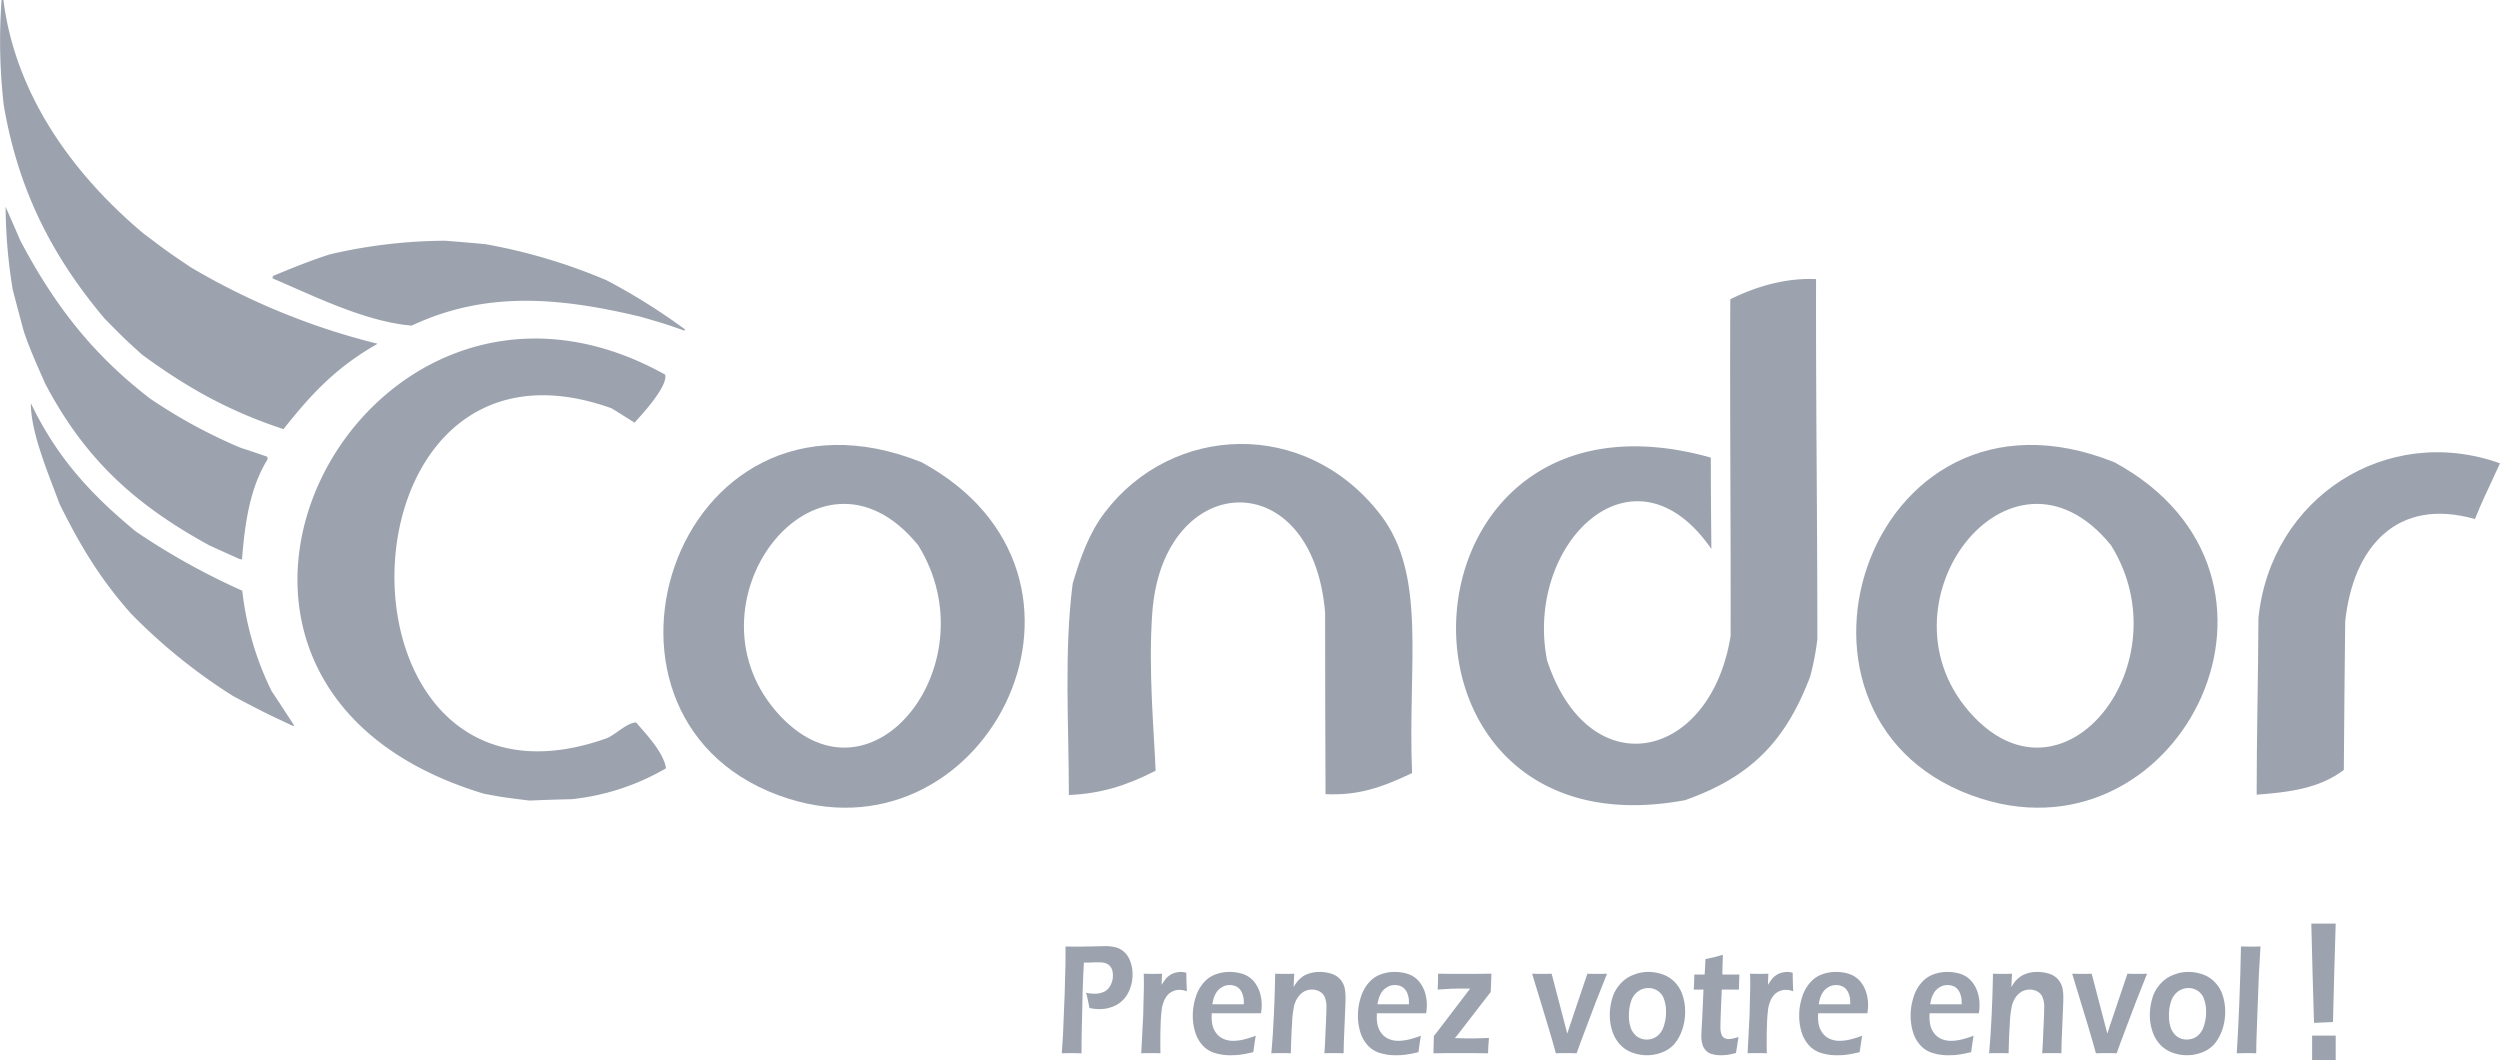 <svg xmlns="http://www.w3.org/2000/svg" xmlns:xlink="http://www.w3.org/1999/xlink" width="663.968" height="281.52" viewBox="0 0 663.968 281.52">
  <defs>
    <clipPath id="clip-path">
      <path id="Path_38" data-name="Path 38" d="M599,120h64.969v92H599Zm0,0" fill="#9ca3af"/>
    </clipPath>
  </defs>
  <g id="surface1" transform="translate(-0.001 0.004)">
    <path id="Path_31" data-name="Path 31" d="M614.07,281.516v-6.477h6.262v6.477H614.07" fill="#9ca3af" fill-rule="evenodd"/>
    <path id="Path_32" data-name="Path 32" d="M614.574,271.652c-.289-8.785-.5-17.566-.719-26.351h6.477c-.289,8.711-.5,17.426-.719,26.137-1.726.07-3.383.144-5.039.214" fill="#9ca3af" fill-rule="evenodd"/>
    <path id="Path_33" data-name="Path 33" d="M454.371,121.531c0,8.067.074,16.129.149,24.266-20.711-29.965-49.75-1.367-43.633,29.594,11.16,33.707,43.379,26.773,48.742-6.481.07-30.1-.227-59.41-.082-89.433,7.391-3.684,15.308-5.719,22.777-5.348-.07,32.109.344,63.387.344,95.57a67.339,67.339,0,0,1-1.941,10.082c-6.625,17.352-15.922,26.61-33.2,32.731-84.859,15.812-79.382-115.192,6.848-90.981" fill="#9ca3af" fill-rule="evenodd"/>
    <path id="Path_34" data-name="Path 34" d="M243.844,144.789c-26.864-33.016-64.246,16.313-36.461,45.52C231.969,216.152,263.145,175.742,243.844,144.789Zm.922-22.023c55.457,30.109,17.972,106.078-35.25,89.382-61.364-19.253-31.172-116.011,35.25-89.382" fill="#9ca3af" fill-rule="evenodd"/>
    <path id="Path_35" data-name="Path 35" d="M140.6,212.613c-6.985-.863-6.985-.863-12.024-1.8C29.84,181.133,95.879,54.434,176.668,99.5c.723,3.1-5.977,10.367-8.137,12.746-2.086-1.3-4.1-2.594-6.121-3.816-75.57-27.082-77.668,114.593-1.437,87.695,2.3-.812,5.543-4.246,7.992-4.246,2.445,2.949,7.2,7.7,7.922,12.168a62.785,62.785,0,0,1-25.059,8.207c-3.742.07-7.488.215-11.23.359" fill="#9ca3af" fill-rule="evenodd"/>
    <path id="Path_36" data-name="Path 36" d="M283.879,211.141c0-18.239-1.313-38.055,1.008-56.129,2.105-7.176,4.441-13.532,8.515-18.895,17.8-23.472,53.266-25.265,73.2.535,12.493,16.172,7.223,39.778,8.426,68.668-8.351,3.961-14.488,5.993-22.984,5.59-.07-15.91-.113-32.281-.113-48.191-3.3-40.063-42.957-37.906-45.871-.309-1.176,15.184.511,32.738.855,42.281-7.922,4.059-14.688,6.086-23.039,6.45" fill="#9ca3af" fill-rule="evenodd"/>
    <g id="Group_8" data-name="Group 8" clip-path="url(#clip-path)">
      <path id="Path_37" data-name="Path 37" d="M599.34,211.055c0-15.407.4-31.563.473-46.9,3.257-32,34.042-51.863,64.152-41.109-3.961,8.711-4.418,9.258-6.649,14.805-20.707-5.891-32.375,7.382-34.461,27.242q-.222,19.652-.363,39.383c-6.476,4.945-14.582,5.929-23.152,6.578" fill="#9ca3af" fill-rule="evenodd"/>
    </g>
    <path id="Path_39" data-name="Path 39" d="M77.668,192.742C69.75,189,69.75,189,61.973,184.9A148.77,148.77,0,0,1,34.828,163c-8.5-9.574-13.68-18.43-19.008-29.16-2.953-8.063-7.633-18.789-7.633-26.781,6.7,13.964,15.41,23.832,27.938,34.125a183.125,183.125,0,0,0,28.223,15.7,80.265,80.265,0,0,0,7.777,26.636c2.016,3.028,4.031,6.122,6.047,9.219h-.5" fill="#9ca3af" fill-rule="evenodd"/>
    <path id="Path_40" data-name="Path 40" d="M63.773,148.531c-2.738-1.222-5.473-2.445-8.137-3.672C35.477,133.844,22.375,121.605,12,101.879c-2.16-4.9-4.176-9.363-5.687-13.9C5.309,84.238,4.3,80.492,3.363,76.82A139.868,139.868,0,0,1,1.492,54.934c1.3,2.953,2.594,5.9,3.891,8.926,8.781,16.633,18.863,30.027,34.559,42.051a139.012,139.012,0,0,0,23.832,12.957c2.375.793,4.824,1.586,7.27,2.449v.719c-4.75,7.633-6.047,17.281-6.766,26.5h-.5" fill="#9ca3af" fill-rule="evenodd"/>
    <path id="Path_41" data-name="Path 41" d="M75.293,113.973c-14.617-4.825-25.7-11.086-37.582-19.8-4.754-4.32-4.754-4.32-9.867-9.5C13.231,67.391,4.66,49.531.988,27.859A150.933,150.933,0,0,1,.414,0h.5C4.012,24.766,18.988,45.934,38,61.918c6.48,4.895,6.48,4.895,12.672,9.07a183.991,183.991,0,0,0,49.609,20.3c-10.945,6.266-17.351,13.031-24.984,22.68" fill="#9ca3af" fill-rule="evenodd"/>
    <path id="Path_42" data-name="Path 42" d="M181.852,87.836c-5.11-1.8-5.11-1.8-11.805-3.742-21.242-5.039-40.754-6.984-60.7,2.375-12.383-1.008-26.207-7.992-36.934-12.527a2.042,2.042,0,0,1,.07-.648c4.68-1.945,10.152-4.176,15.191-5.762a137.049,137.049,0,0,1,30.6-3.6c3.6.289,7.2.574,10.8.934a148.909,148.909,0,0,1,32.039,9.578,161.989,161.989,0,0,1,20.809,13.031.528.528,0,0,0-.074.359" fill="#9ca3af" fill-rule="evenodd"/>
    <path id="Path_43" data-name="Path 43" d="M560.645,144.789c-26.864-33.016-64.247,16.313-36.465,45.52C548.77,216.152,579.945,175.742,560.645,144.789Zm.918-22.023c55.46,30.109,17.976,106.078-35.247,89.382-61.363-19.253-31.171-116.011,35.247-89.382" fill="#9ca3af" fill-rule="evenodd"/>
    <g id="Group_15" data-name="Group 15">
      <g id="Group_9" data-name="Group 9" transform="translate(279.838 279.738)">
        <path id="Path_44" data-name="Path 44" d="M4.813-.047,7.406,0V-2.172c0-1.312.047-3.359.109-6.172L7.7-16.3q.117-3.68.328-7.781c.516,0,1.141,0,1.8-.031.687-.047,1.344-.047,2-.047a6.279,6.279,0,0,1,1.75.172,2.678,2.678,0,0,1,1.141.594,2.493,2.493,0,0,1,.766,1.141,4.345,4.345,0,0,1,.25,1.578,5.255,5.255,0,0,1-.656,2.641,3.563,3.563,0,0,1-1.719,1.7,5.836,5.836,0,0,1-2.547.5,9.4,9.4,0,0,1-2.187-.25c.328,1.281.609,2.594.875,4.047a11.9,11.9,0,0,0,2.594.3A9.484,9.484,0,0,0,16.609-12.8,7.7,7.7,0,0,0,19.8-16.078a10.5,10.5,0,0,0,1.156-4.891,9.581,9.581,0,0,0-.547-3.281,6.33,6.33,0,0,0-1.375-2.375,5.857,5.857,0,0,0-2.156-1.406,10.961,10.961,0,0,0-3.625-.422c-.8,0-1.891.047-3.25.078-1.344,0-2.406.047-3.172.047-.953,0-2.156,0-3.687-.047v4.594l-.219,7.953L2.484-4.937,2.156,0C3.609-.047,4.484-.047,4.813-.047Zm0,0" fill="#9ca3af"/>
      </g>
      <g id="Group_10" data-name="Group 10" transform="translate(301.347 279.738)">
        <path id="Path_45" data-name="Path 45" d="M4.375-.047c.781,0,1.578,0,2.484.047-.031-.984-.031-1.781-.031-2.469,0-1.656,0-3.406.078-5.141a35.442,35.442,0,0,1,.25-3.656,8.079,8.079,0,0,1,.516-2.3,6.187,6.187,0,0,1,1.016-1.828,4.235,4.235,0,0,1,1.422-1.062,4.237,4.237,0,0,1,1.875-.391,5.375,5.375,0,0,1,1.891.391c-.109-2-.141-3.672-.141-4.937a6.194,6.194,0,0,0-1.469-.219,6.105,6.105,0,0,0-1.5.219,4.753,4.753,0,0,0-1.344.594,5.693,5.693,0,0,0-1.094.938,17.45,17.45,0,0,0-1.172,1.7l.109-2.984c-.984.047-1.781.047-2.406.047-.516,0-1.359,0-2.453-.047.047,1.109.047,1.781.047,1.953,0,1.2,0,2.391-.047,3.578L2.266-9.875,1.75,0C2.781-.047,3.656-.047,4.375-.047Zm0,0" fill="#9ca3af"/>
      </g>
      <g id="Group_11" data-name="Group 11" transform="translate(315.515 279.738)">
        <path id="Path_46" data-name="Path 46" d="M14.563-3.609a12.46,12.46,0,0,1-2.656.3A6.3,6.3,0,0,1,9.75-3.7,4.8,4.8,0,0,1,7.891-4.891a5.638,5.638,0,0,1-1.2-1.953,8.008,8.008,0,0,1-.406-2.562c0-.3,0-.719.031-1.234H19.391a13.638,13.638,0,0,0,.188-2.031,11.292,11.292,0,0,0-.594-3.781,8.582,8.582,0,0,0-1.719-2.906A6.778,6.778,0,0,0,14.5-21.094a11.43,11.43,0,0,0-3.469-.516,10.832,10.832,0,0,0-3.688.641A7.717,7.717,0,0,0,4.2-18.8a10.417,10.417,0,0,0-2.156,3.906,15.838,15.838,0,0,0-.766,4.937,14.849,14.849,0,0,0,.656,4.422A9.259,9.259,0,0,0,3.984-2,7.141,7.141,0,0,0,7.234-.047a13.86,13.86,0,0,0,4.188.563A19.027,19.027,0,0,0,14.094.344C14.969.219,16.063,0,17.344-.3c.3-2.125.516-3.578.656-4.375A24.337,24.337,0,0,1,14.563-3.609ZM6.828-14.625a5.253,5.253,0,0,1,.547-1.234,3.864,3.864,0,0,1,.953-1.2,5.176,5.176,0,0,1,1.281-.8,4.332,4.332,0,0,1,1.453-.266,3.673,3.673,0,0,1,1.2.172,2.888,2.888,0,0,1,.984.469,2.939,2.939,0,0,1,.766.813,4.053,4.053,0,0,1,.516,1.109,6.825,6.825,0,0,1,.25,1.063,12.816,12.816,0,0,1,.047,1.484H6.469A16.443,16.443,0,0,1,6.828-14.625Zm0,0" fill="#9ca3af"/>
      </g>
      <g id="Group_12" data-name="Group 12" transform="translate(336.002 279.738)">
        <path id="Path_47" data-name="Path 47" d="M4.375-.047c.734,0,1.547,0,2.453.047.078-3.312.188-5.953.328-7.953a26.4,26.4,0,0,1,.578-4.812,7.141,7.141,0,0,1,1.109-2.3,5.148,5.148,0,0,1,1.594-1.391,4.6,4.6,0,0,1,2.016-.469,4.128,4.128,0,0,1,2,.5,3.092,3.092,0,0,1,1.391,1.531,6.6,6.6,0,0,1,.438,2.641c0,.984-.062,2.938-.219,5.953-.109,2.984-.219,5.109-.328,6.3.922-.047,1.828-.047,2.7-.047.7,0,1.5,0,2.406.047.047-1.453.047-2.766.109-4.047l.375-9.047c.031-.812.031-1.406.031-1.8a12.245,12.245,0,0,0-.25-2.547,5.65,5.65,0,0,0-1.172-2.219,5.233,5.233,0,0,0-2.375-1.484,10.168,10.168,0,0,0-3.031-.469,9.355,9.355,0,0,0-1.891.172,7.65,7.65,0,0,0-1.656.516,4.3,4.3,0,0,0-1.375.844,5.915,5.915,0,0,0-1.094,1.063,11.737,11.737,0,0,0-.953,1.453l.172-3.578c-.875.047-1.672.047-2.437.047-.656,0-1.531,0-2.625-.047-.047,3.109-.156,6.641-.328,10.547C2.156-6.672,1.938-3.141,1.641,0,2.7-.047,3.609-.047,4.375-.047Zm0,0" fill="#9ca3af"/>
      </g>
      <g id="Group_13" data-name="Group 13" transform="translate(359.373 279.738)">
        <path id="Path_48" data-name="Path 48" d="M14.563-3.609a12.46,12.46,0,0,1-2.656.3A6.3,6.3,0,0,1,9.75-3.7,4.8,4.8,0,0,1,7.891-4.891a5.638,5.638,0,0,1-1.2-1.953,8.008,8.008,0,0,1-.406-2.562c0-.3,0-.719.031-1.234H19.391a13.638,13.638,0,0,0,.188-2.031,11.292,11.292,0,0,0-.594-3.781,8.582,8.582,0,0,0-1.719-2.906A6.778,6.778,0,0,0,14.5-21.094a11.43,11.43,0,0,0-3.469-.516,10.832,10.832,0,0,0-3.688.641A7.717,7.717,0,0,0,4.2-18.8a10.417,10.417,0,0,0-2.156,3.906,15.838,15.838,0,0,0-.766,4.937,14.849,14.849,0,0,0,.656,4.422A9.259,9.259,0,0,0,3.984-2,7.141,7.141,0,0,0,7.234-.047a13.86,13.86,0,0,0,4.188.563A19.027,19.027,0,0,0,14.094.344C14.969.219,16.063,0,17.344-.3c.3-2.125.516-3.578.656-4.375A24.337,24.337,0,0,1,14.563-3.609ZM6.828-14.625a5.253,5.253,0,0,1,.547-1.234,3.864,3.864,0,0,1,.953-1.2,5.176,5.176,0,0,1,1.281-.8,4.332,4.332,0,0,1,1.453-.266,3.673,3.673,0,0,1,1.2.172,2.888,2.888,0,0,1,.984.469,2.939,2.939,0,0,1,.766.813,4.053,4.053,0,0,1,.516,1.109,6.825,6.825,0,0,1,.25,1.063,12.816,12.816,0,0,1,.047,1.484H6.469A16.443,16.443,0,0,1,6.828-14.625Zm0,0" fill="#9ca3af"/>
      </g>
      <g id="Group_14" data-name="Group 14" transform="translate(379.859 279.738)">
        <path id="Path_49" data-name="Path 49" d="M8.25-.047c2.625,0,5,0,7.094.047.063-1.7.141-3.062.25-4.078-.953.031-1.8.078-2.453.078-.656.047-1.859.047-3.609.047-.8,0-1.8-.047-3-.094l.625-.719L16.063-16.3c.078-2.625.156-4.25.188-4.844-2.3.047-5.078.047-8.328.047-1.828,0-3.766,0-5.844-.047,0,1.484-.031,2.891-.109,4.219,1.141-.094,2.344-.172,3.516-.219,1.2-.047,2.578-.047,4.188-.047h.922L1.859-5.734c-.141.2-.437.594-.906,1.141C.906-2.891.875-1.359.844,0,2.953-.047,5.438-.047,8.25-.047Zm0,0" fill="#9ca3af"/>
      </g>
    </g>
    <g id="Group_17" data-name="Group 17">
      <g id="Group_16" data-name="Group 16" transform="translate(397.449 279.738)">
        <path id="Path_50" data-name="Path 50" fill="#9ca3af"/>
      </g>
    </g>
    <g id="Group_19" data-name="Group 19">
      <g id="Group_18" data-name="Group 18" transform="translate(406.579 279.738)">
        <path id="Path_51" data-name="Path 51" d="M9.5-.047c.688,0,1.594,0,2.656.047l.953-2.672,4.2-11.109,2.922-7.359c-.984.047-1.859.047-2.641.047-.766,0-1.641,0-2.578-.047-.3.891-.562,1.625-.734,2.172L10.266-7.062,9.672-5.234,5.516-21.141c-.844.047-1.687.047-2.484.047-.766,0-1.641,0-2.7-.047C3.766-9.953,5.875-2.937,6.641,0,7.781-.047,8.734-.047,9.5-.047Zm0,0" fill="#9ca3af"/>
      </g>
    </g>
    <g id="Group_21" data-name="Group 21">
      <g id="Group_20" data-name="Group 20" transform="translate(426.263 279.738)">
        <path id="Path_52" data-name="Path 52" d="M7.266-20.719A8.814,8.814,0,0,0,3.875-18.2a9.417,9.417,0,0,0-1.969,3.7,15.583,15.583,0,0,0-.625,4.375,13.372,13.372,0,0,0,.688,4.3A9.508,9.508,0,0,0,3.984-2.344,8.353,8.353,0,0,0,7.156-.219a11.146,11.146,0,0,0,3.938.734A10.887,10.887,0,0,0,15.3-.3a8.1,8.1,0,0,0,3.3-2.375,12.238,12.238,0,0,0,2-3.828,15.025,15.025,0,0,0,.688-4.562,13.82,13.82,0,0,0-.656-4.3,8.673,8.673,0,0,0-1.969-3.391,8.388,8.388,0,0,0-3.172-2.141,11.789,11.789,0,0,0-3.953-.719A10.546,10.546,0,0,0,7.266-20.719ZM14.2-16.453a4.264,4.264,0,0,1,1.531,2.25,9.53,9.53,0,0,1,.484,3.141,11.378,11.378,0,0,1-.594,3.828,5.3,5.3,0,0,1-1.781,2.688,4.524,4.524,0,0,1-2.75.891,4.358,4.358,0,0,1-2.656-.859,5.046,5.046,0,0,1-1.609-2.3,9.574,9.574,0,0,1-.469-3.219,11.641,11.641,0,0,1,.578-3.8,5.3,5.3,0,0,1,1.828-2.594,4.57,4.57,0,0,1,2.766-.891A4.306,4.306,0,0,1,14.2-16.453Zm0,0" fill="#9ca3af"/>
      </g>
    </g>
    <g id="Group_23" data-name="Group 23">
      <g id="Group_22" data-name="Group 22" transform="translate(448.819 279.738)">
        <path id="Path_53" data-name="Path 53" d="M11.2-3.875a7.045,7.045,0,0,1-.937.094,2.3,2.3,0,0,1-1.141-.3,1.817,1.817,0,0,1-.766-1.031,5.714,5.714,0,0,1-.25-2c0-.891.109-4.156.359-9.813h4.563c0-.812.047-2.125.109-4H8.625c0-1.625.063-3.359.141-5.234-1.25.344-2.125.594-2.562.688l-2.078.453c-.078,1.922-.141,3.281-.219,4.094H1.172c-.047,1.828-.078,3.188-.156,4H3.609L3.219-8.25c-.109,1.656-.156,2.641-.156,2.938a6.578,6.578,0,0,0-.031.719,7.9,7.9,0,0,0,.25,2.047A3.541,3.541,0,0,0,4.2-.812,3.184,3.184,0,0,0,5.922.219,8.289,8.289,0,0,0,8.3.516c.469,0,1.016-.047,1.594-.094.547-.078,1.359-.25,2.344-.5.328-2.094.547-3.5.688-4.266A9.832,9.832,0,0,1,11.2-3.875Zm0,0" fill="#9ca3af"/>
      </g>
    </g>
    <g id="Group_25" data-name="Group 25">
      <g id="Group_24" data-name="Group 24" transform="translate(462.388 279.738)">
        <path id="Path_54" data-name="Path 54" d="M4.375-.047c.781,0,1.578,0,2.484.047-.031-.984-.031-1.781-.031-2.469,0-1.656,0-3.406.078-5.141a35.442,35.442,0,0,1,.25-3.656,8.079,8.079,0,0,1,.516-2.3,6.187,6.187,0,0,1,1.016-1.828,4.235,4.235,0,0,1,1.422-1.062,4.237,4.237,0,0,1,1.875-.391,5.375,5.375,0,0,1,1.891.391c-.109-2-.141-3.672-.141-4.937a6.194,6.194,0,0,0-1.469-.219,6.105,6.105,0,0,0-1.5.219,4.753,4.753,0,0,0-1.344.594,5.693,5.693,0,0,0-1.094.938,17.45,17.45,0,0,0-1.172,1.7l.109-2.984c-.984.047-1.781.047-2.406.047-.516,0-1.359,0-2.453-.047.047,1.109.047,1.781.047,1.953,0,1.2,0,2.391-.047,3.578L2.266-9.875,1.75,0C2.781-.047,3.656-.047,4.375-.047Zm0,0" fill="#9ca3af"/>
      </g>
    </g>
    <g id="Group_27" data-name="Group 27">
      <g id="Group_26" data-name="Group 26" transform="translate(476.564 279.738)">
        <path id="Path_55" data-name="Path 55" d="M14.563-3.609a12.46,12.46,0,0,1-2.656.3A6.3,6.3,0,0,1,9.75-3.7,4.8,4.8,0,0,1,7.891-4.891a5.638,5.638,0,0,1-1.2-1.953,8.008,8.008,0,0,1-.406-2.562c0-.3,0-.719.031-1.234H19.391a13.638,13.638,0,0,0,.188-2.031,11.292,11.292,0,0,0-.594-3.781,8.582,8.582,0,0,0-1.719-2.906A6.778,6.778,0,0,0,14.5-21.094a11.43,11.43,0,0,0-3.469-.516,10.832,10.832,0,0,0-3.688.641A7.717,7.717,0,0,0,4.2-18.8a10.417,10.417,0,0,0-2.156,3.906,15.838,15.838,0,0,0-.766,4.937,14.849,14.849,0,0,0,.656,4.422A9.259,9.259,0,0,0,3.984-2,7.141,7.141,0,0,0,7.234-.047a13.86,13.86,0,0,0,4.188.563A19.027,19.027,0,0,0,14.094.344C14.969.219,16.063,0,17.344-.3c.3-2.125.516-3.578.656-4.375A24.337,24.337,0,0,1,14.563-3.609ZM6.828-14.625a5.253,5.253,0,0,1,.547-1.234,3.864,3.864,0,0,1,.953-1.2,5.176,5.176,0,0,1,1.281-.8,4.332,4.332,0,0,1,1.453-.266,3.673,3.673,0,0,1,1.2.172,2.888,2.888,0,0,1,.984.469,2.939,2.939,0,0,1,.766.813,4.053,4.053,0,0,1,.516,1.109,6.825,6.825,0,0,1,.25,1.063,12.816,12.816,0,0,1,.047,1.484H6.469A16.443,16.443,0,0,1,6.828-14.625Zm0,0" fill="#9ca3af"/>
      </g>
    </g>
    <g id="Group_29" data-name="Group 29">
      <g id="Group_28" data-name="Group 28" transform="translate(497.034 279.738)">
        <path id="Path_56" data-name="Path 56" fill="#9ca3af"/>
      </g>
    </g>
    <g id="Group_31" data-name="Group 31">
      <g id="Group_30" data-name="Group 30" transform="translate(506.163 279.738)">
        <path id="Path_57" data-name="Path 57" d="M14.563-3.609a12.46,12.46,0,0,1-2.656.3A6.3,6.3,0,0,1,9.75-3.7,4.8,4.8,0,0,1,7.891-4.891a5.638,5.638,0,0,1-1.2-1.953,8.008,8.008,0,0,1-.406-2.562c0-.3,0-.719.031-1.234H19.391a13.638,13.638,0,0,0,.188-2.031,11.292,11.292,0,0,0-.594-3.781,8.582,8.582,0,0,0-1.719-2.906A6.778,6.778,0,0,0,14.5-21.094a11.43,11.43,0,0,0-3.469-.516,10.832,10.832,0,0,0-3.688.641A7.717,7.717,0,0,0,4.2-18.8a10.417,10.417,0,0,0-2.156,3.906,15.838,15.838,0,0,0-.766,4.937,14.849,14.849,0,0,0,.656,4.422A9.259,9.259,0,0,0,3.984-2,7.141,7.141,0,0,0,7.234-.047a13.86,13.86,0,0,0,4.188.563A19.027,19.027,0,0,0,14.094.344C14.969.219,16.063,0,17.344-.3c.3-2.125.516-3.578.656-4.375A24.337,24.337,0,0,1,14.563-3.609ZM6.828-14.625a5.253,5.253,0,0,1,.547-1.234,3.864,3.864,0,0,1,.953-1.2,5.176,5.176,0,0,1,1.281-.8,4.332,4.332,0,0,1,1.453-.266,3.673,3.673,0,0,1,1.2.172,2.888,2.888,0,0,1,.984.469,2.939,2.939,0,0,1,.766.813,4.053,4.053,0,0,1,.516,1.109,6.825,6.825,0,0,1,.25,1.063,12.816,12.816,0,0,1,.047,1.484H6.469A16.443,16.443,0,0,1,6.828-14.625Zm0,0" fill="#9ca3af"/>
      </g>
    </g>
    <g id="Group_33" data-name="Group 33">
      <g id="Group_32" data-name="Group 32" transform="translate(526.633 279.738)">
        <path id="Path_58" data-name="Path 58" d="M4.375-.047c.734,0,1.547,0,2.453.047.078-3.312.188-5.953.328-7.953a26.4,26.4,0,0,1,.578-4.812,7.141,7.141,0,0,1,1.109-2.3,5.148,5.148,0,0,1,1.594-1.391,4.6,4.6,0,0,1,2.016-.469,4.128,4.128,0,0,1,2,.5,3.092,3.092,0,0,1,1.391,1.531,6.6,6.6,0,0,1,.438,2.641c0,.984-.062,2.938-.219,5.953-.109,2.984-.219,5.109-.328,6.3.922-.047,1.828-.047,2.7-.047.7,0,1.5,0,2.406.047.047-1.453.047-2.766.109-4.047l.375-9.047c.031-.812.031-1.406.031-1.8a12.245,12.245,0,0,0-.25-2.547,5.65,5.65,0,0,0-1.172-2.219,5.233,5.233,0,0,0-2.375-1.484,10.168,10.168,0,0,0-3.031-.469,9.355,9.355,0,0,0-1.891.172,7.65,7.65,0,0,0-1.656.516,4.3,4.3,0,0,0-1.375.844,5.915,5.915,0,0,0-1.094,1.063,11.737,11.737,0,0,0-.953,1.453l.172-3.578c-.875.047-1.672.047-2.437.047-.656,0-1.531,0-2.625-.047-.047,3.109-.156,6.641-.328,10.547C2.156-6.672,1.938-3.141,1.641,0,2.7-.047,3.609-.047,4.375-.047Zm0,0" fill="#9ca3af"/>
      </g>
    </g>
    <g id="Group_35" data-name="Group 35">
      <g id="Group_34" data-name="Group 34" transform="translate(550.009 279.738)">
        <path id="Path_59" data-name="Path 59" d="M9.5-.047c.688,0,1.594,0,2.656.047l.953-2.672,4.2-11.109,2.922-7.359c-.984.047-1.859.047-2.641.047-.766,0-1.641,0-2.578-.047-.3.891-.562,1.625-.734,2.172L10.266-7.062,9.672-5.234,5.516-21.141c-.844.047-1.687.047-2.484.047-.766,0-1.641,0-2.7-.047C3.766-9.953,5.875-2.937,6.641,0,7.781-.047,8.734-.047,9.5-.047Zm0,0" fill="#9ca3af"/>
      </g>
    </g>
    <g id="Group_37" data-name="Group 37">
      <g id="Group_36" data-name="Group 36" transform="translate(569.694 279.738)">
        <path id="Path_60" data-name="Path 60" d="M7.266-20.719A8.814,8.814,0,0,0,3.875-18.2a9.417,9.417,0,0,0-1.969,3.7,15.583,15.583,0,0,0-.625,4.375,13.372,13.372,0,0,0,.688,4.3A9.508,9.508,0,0,0,3.984-2.344,8.353,8.353,0,0,0,7.156-.219a11.146,11.146,0,0,0,3.938.734A10.887,10.887,0,0,0,15.3-.3a8.1,8.1,0,0,0,3.3-2.375,12.238,12.238,0,0,0,2-3.828,15.025,15.025,0,0,0,.688-4.562,13.82,13.82,0,0,0-.656-4.3,8.673,8.673,0,0,0-1.969-3.391,8.388,8.388,0,0,0-3.172-2.141,11.789,11.789,0,0,0-3.953-.719A10.546,10.546,0,0,0,7.266-20.719ZM14.2-16.453a4.264,4.264,0,0,1,1.531,2.25,9.53,9.53,0,0,1,.484,3.141,11.378,11.378,0,0,1-.594,3.828,5.3,5.3,0,0,1-1.781,2.688,4.524,4.524,0,0,1-2.75.891,4.358,4.358,0,0,1-2.656-.859,5.046,5.046,0,0,1-1.609-2.3,9.574,9.574,0,0,1-.469-3.219,11.641,11.641,0,0,1,.578-3.8,5.3,5.3,0,0,1,1.828-2.594,4.57,4.57,0,0,1,2.766-.891A4.306,4.306,0,0,1,14.2-16.453Zm0,0" fill="#9ca3af"/>
      </g>
    </g>
    <g id="Group_39" data-name="Group 39">
      <g id="Group_38" data-name="Group 38" transform="translate(592.25 279.738)">
        <path id="Path_61" data-name="Path 61" d="M4.484-.047c.7,0,1.547,0,2.484.047l.078-3.875L7.672-20.8l.438-7.578c-1.031.047-1.859.047-2.562.047-.5,0-1.391,0-2.625-.047-.078,4.438-.219,9.656-.469,15.75Q2.055-3.508,1.8,0C3.359-.047,4.266-.047,4.484-.047Zm0,0" fill="#9ca3af"/>
      </g>
    </g>
  </g>
</svg>
